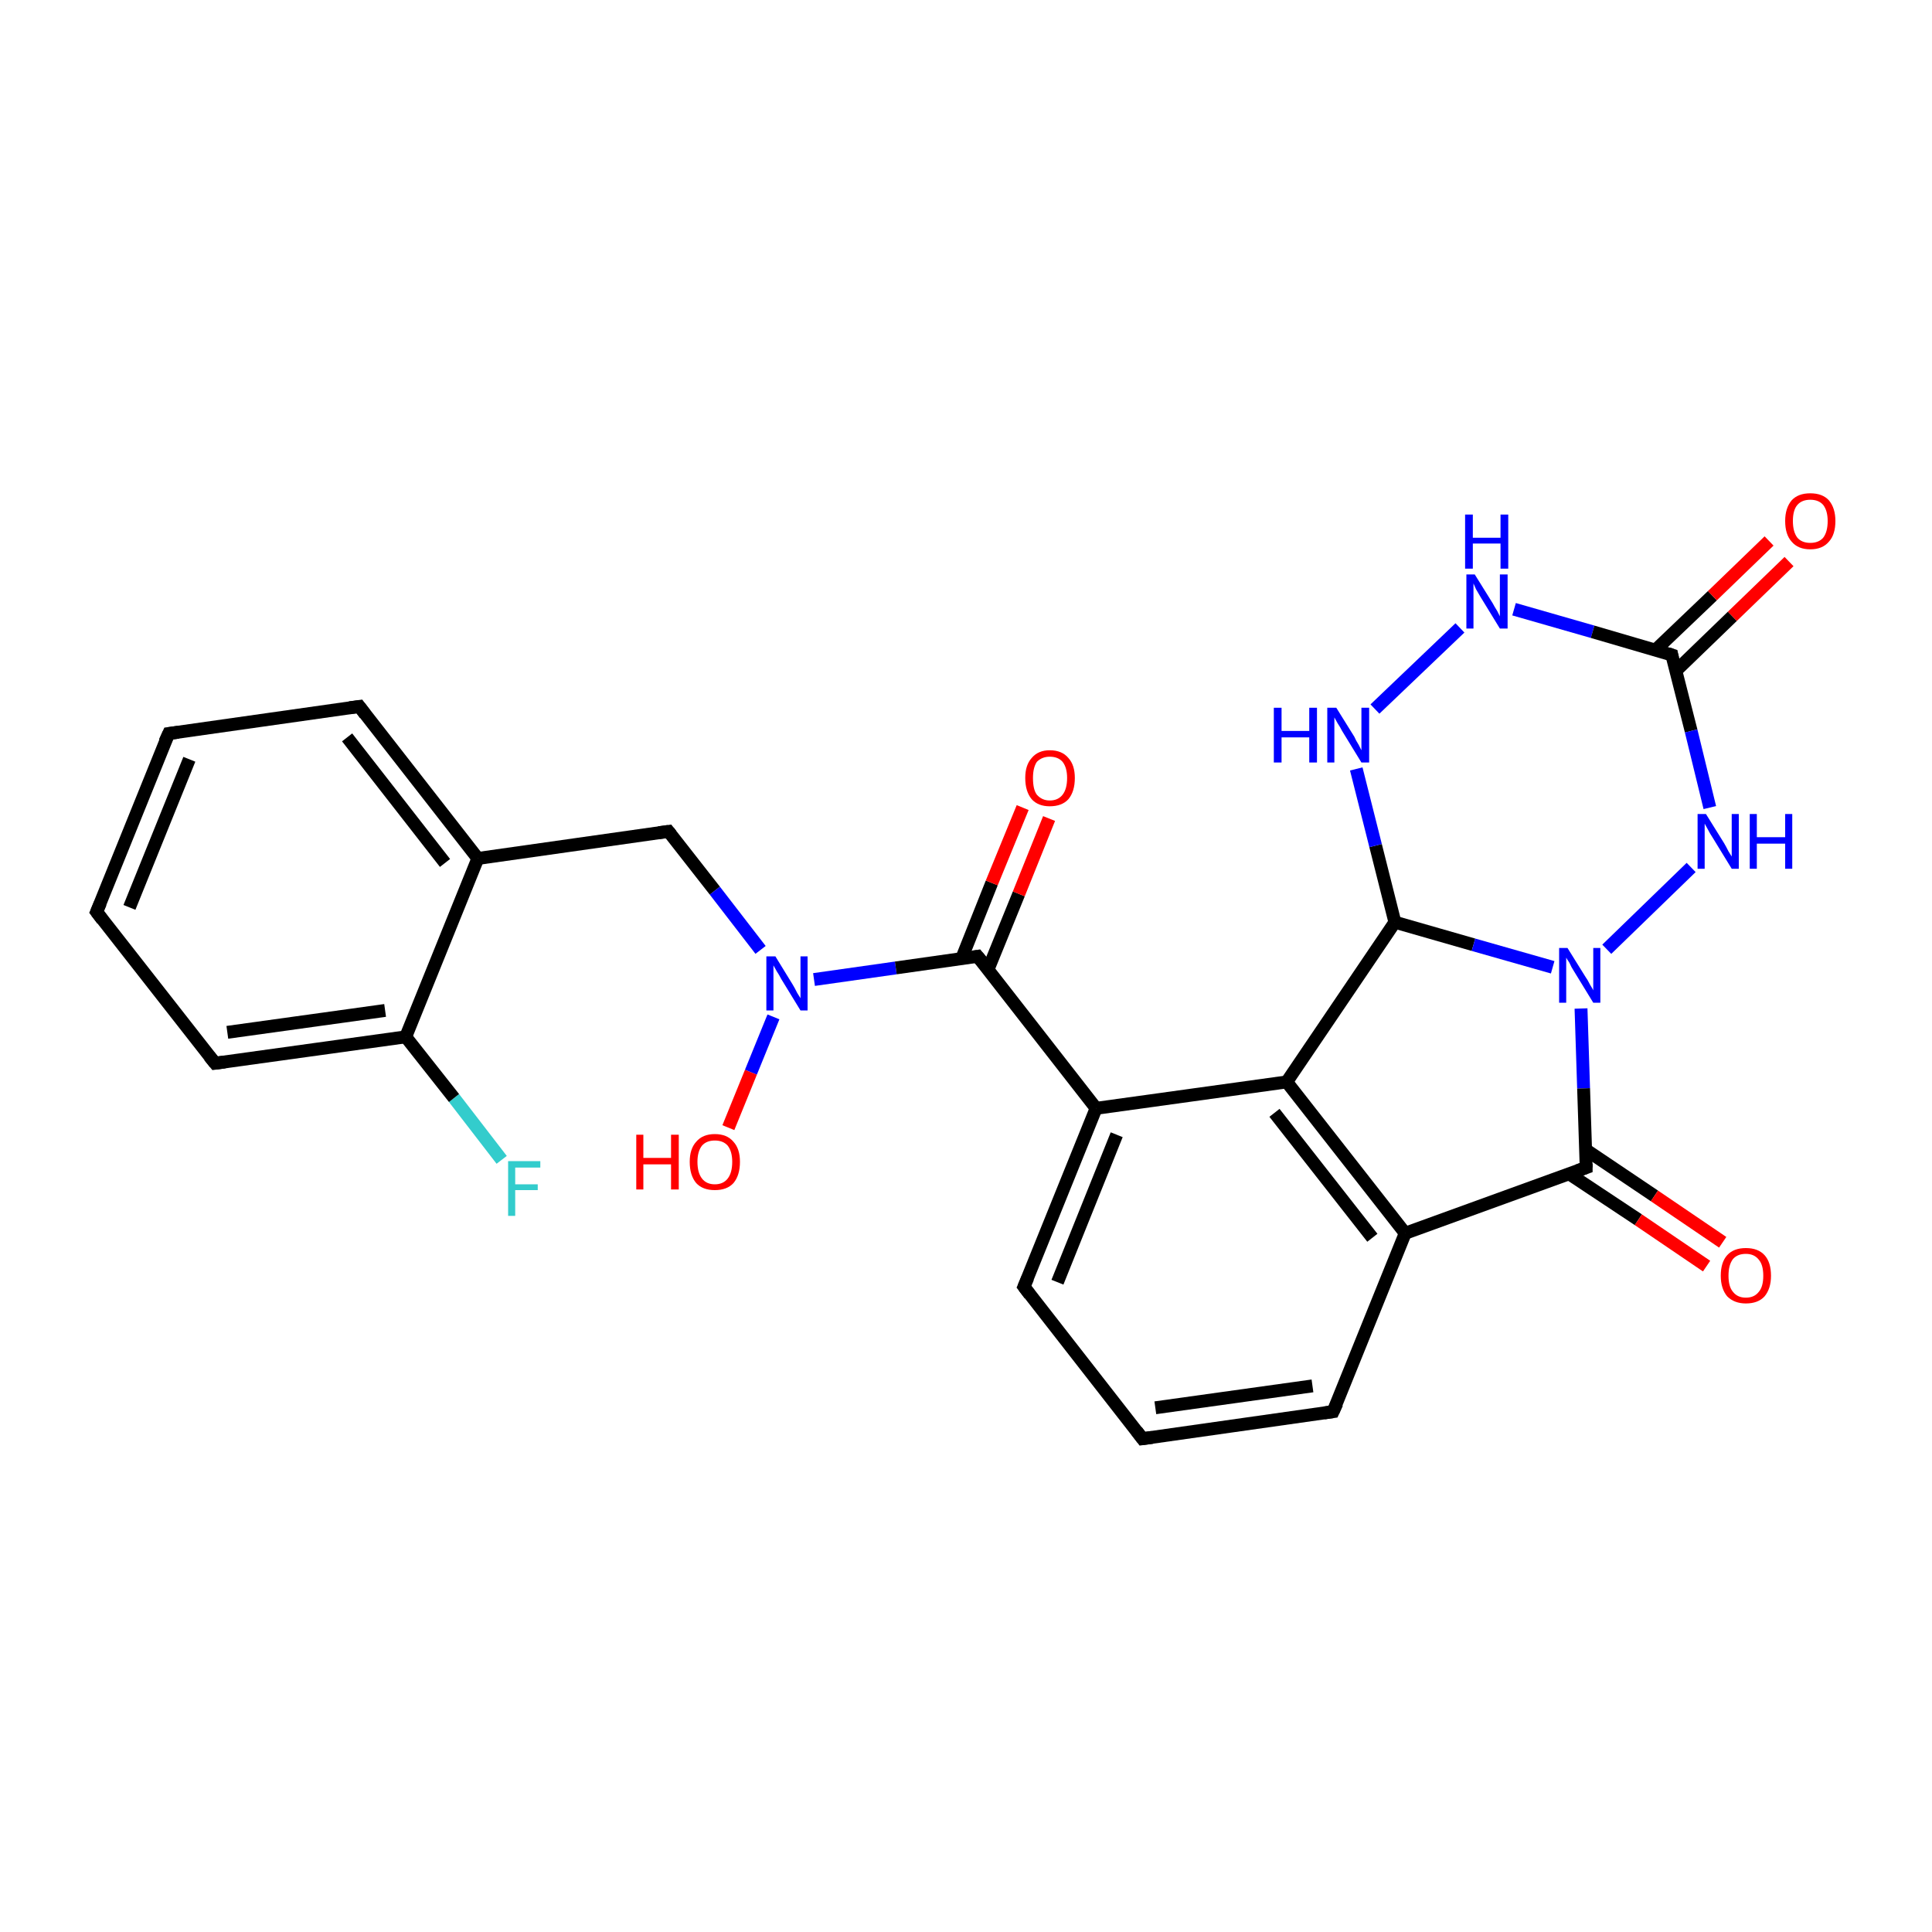 <?xml version='1.0' encoding='iso-8859-1'?>
<svg version='1.1' baseProfile='full'
              xmlns='http://www.w3.org/2000/svg'
                      xmlns:rdkit='http://www.rdkit.org/xml'
                      xmlns:xlink='http://www.w3.org/1999/xlink'
                  xml:space='preserve'
width='300px' height='300px' viewBox='0 0 300 300'>
<!-- END OF HEADER -->
<rect style='opacity:1.0;fill:#FFFFFF;stroke:none' width='300.0' height='300.0' x='0.0' y='0.0'> </rect>
<path class='bond-0 atom-0 atom-1' d='M 77.9,180.1 L 70.5,170.5' style='fill:none;fill-rule:evenodd;stroke:#33CCCC;stroke-width:2.0px;stroke-linecap:butt;stroke-linejoin:miter;stroke-opacity:1' />
<path class='bond-0 atom-0 atom-1' d='M 70.5,170.5 L 63.0,161.0' style='fill:none;fill-rule:evenodd;stroke:#000000;stroke-width:2.0px;stroke-linecap:butt;stroke-linejoin:miter;stroke-opacity:1' />
<path class='bond-1 atom-1 atom-2' d='M 63.0,161.0 L 33.4,165.1' style='fill:none;fill-rule:evenodd;stroke:#000000;stroke-width:2.0px;stroke-linecap:butt;stroke-linejoin:miter;stroke-opacity:1' />
<path class='bond-1 atom-1 atom-2' d='M 59.8,156.9 L 35.3,160.3' style='fill:none;fill-rule:evenodd;stroke:#000000;stroke-width:2.0px;stroke-linecap:butt;stroke-linejoin:miter;stroke-opacity:1' />
<path class='bond-2 atom-1 atom-6' d='M 63.0,161.0 L 74.2,133.3' style='fill:none;fill-rule:evenodd;stroke:#000000;stroke-width:2.0px;stroke-linecap:butt;stroke-linejoin:miter;stroke-opacity:1' />
<path class='bond-3 atom-2 atom-3' d='M 33.4,165.1 L 15.0,141.6' style='fill:none;fill-rule:evenodd;stroke:#000000;stroke-width:2.0px;stroke-linecap:butt;stroke-linejoin:miter;stroke-opacity:1' />
<path class='bond-4 atom-3 atom-4' d='M 15.0,141.6 L 26.2,113.9' style='fill:none;fill-rule:evenodd;stroke:#000000;stroke-width:2.0px;stroke-linecap:butt;stroke-linejoin:miter;stroke-opacity:1' />
<path class='bond-4 atom-3 atom-4' d='M 20.1,140.9 L 29.4,117.9' style='fill:none;fill-rule:evenodd;stroke:#000000;stroke-width:2.0px;stroke-linecap:butt;stroke-linejoin:miter;stroke-opacity:1' />
<path class='bond-5 atom-4 atom-5' d='M 26.2,113.9 L 55.8,109.7' style='fill:none;fill-rule:evenodd;stroke:#000000;stroke-width:2.0px;stroke-linecap:butt;stroke-linejoin:miter;stroke-opacity:1' />
<path class='bond-6 atom-5 atom-6' d='M 55.8,109.7 L 74.2,133.3' style='fill:none;fill-rule:evenodd;stroke:#000000;stroke-width:2.0px;stroke-linecap:butt;stroke-linejoin:miter;stroke-opacity:1' />
<path class='bond-6 atom-5 atom-6' d='M 53.9,114.5 L 69.1,134.0' style='fill:none;fill-rule:evenodd;stroke:#000000;stroke-width:2.0px;stroke-linecap:butt;stroke-linejoin:miter;stroke-opacity:1' />
<path class='bond-7 atom-6 atom-7' d='M 74.2,133.3 L 103.8,129.1' style='fill:none;fill-rule:evenodd;stroke:#000000;stroke-width:2.0px;stroke-linecap:butt;stroke-linejoin:miter;stroke-opacity:1' />
<path class='bond-8 atom-7 atom-8' d='M 103.8,129.1 L 111.0,138.3' style='fill:none;fill-rule:evenodd;stroke:#000000;stroke-width:2.0px;stroke-linecap:butt;stroke-linejoin:miter;stroke-opacity:1' />
<path class='bond-8 atom-7 atom-8' d='M 111.0,138.3 L 118.1,147.5' style='fill:none;fill-rule:evenodd;stroke:#0000FF;stroke-width:2.0px;stroke-linecap:butt;stroke-linejoin:miter;stroke-opacity:1' />
<path class='bond-9 atom-8 atom-9' d='M 120.1,157.9 L 116.6,166.5' style='fill:none;fill-rule:evenodd;stroke:#0000FF;stroke-width:2.0px;stroke-linecap:butt;stroke-linejoin:miter;stroke-opacity:1' />
<path class='bond-9 atom-8 atom-9' d='M 116.6,166.5 L 113.1,175.1' style='fill:none;fill-rule:evenodd;stroke:#FF0000;stroke-width:2.0px;stroke-linecap:butt;stroke-linejoin:miter;stroke-opacity:1' />
<path class='bond-10 atom-8 atom-11' d='M 126.4,152.1 L 139.1,150.3' style='fill:none;fill-rule:evenodd;stroke:#0000FF;stroke-width:2.0px;stroke-linecap:butt;stroke-linejoin:miter;stroke-opacity:1' />
<path class='bond-10 atom-8 atom-11' d='M 139.1,150.3 L 151.8,148.5' style='fill:none;fill-rule:evenodd;stroke:#000000;stroke-width:2.0px;stroke-linecap:butt;stroke-linejoin:miter;stroke-opacity:1' />
<path class='bond-11 atom-10 atom-11' d='M 170.2,172.1 L 151.8,148.5' style='fill:none;fill-rule:evenodd;stroke:#000000;stroke-width:2.0px;stroke-linecap:butt;stroke-linejoin:miter;stroke-opacity:1' />
<path class='bond-12 atom-10 atom-12' d='M 170.2,172.1 L 159.0,199.8' style='fill:none;fill-rule:evenodd;stroke:#000000;stroke-width:2.0px;stroke-linecap:butt;stroke-linejoin:miter;stroke-opacity:1' />
<path class='bond-12 atom-10 atom-12' d='M 173.4,176.2 L 164.2,199.1' style='fill:none;fill-rule:evenodd;stroke:#000000;stroke-width:2.0px;stroke-linecap:butt;stroke-linejoin:miter;stroke-opacity:1' />
<path class='bond-13 atom-10 atom-16' d='M 170.2,172.1 L 199.8,168.0' style='fill:none;fill-rule:evenodd;stroke:#000000;stroke-width:2.0px;stroke-linecap:butt;stroke-linejoin:miter;stroke-opacity:1' />
<path class='bond-14 atom-11 atom-26' d='M 153.4,150.6 L 158.2,138.8' style='fill:none;fill-rule:evenodd;stroke:#000000;stroke-width:2.0px;stroke-linecap:butt;stroke-linejoin:miter;stroke-opacity:1' />
<path class='bond-14 atom-11 atom-26' d='M 158.2,138.8 L 162.9,127.1' style='fill:none;fill-rule:evenodd;stroke:#FF0000;stroke-width:2.0px;stroke-linecap:butt;stroke-linejoin:miter;stroke-opacity:1' />
<path class='bond-14 atom-11 atom-26' d='M 149.3,148.9 L 154.0,137.1' style='fill:none;fill-rule:evenodd;stroke:#000000;stroke-width:2.0px;stroke-linecap:butt;stroke-linejoin:miter;stroke-opacity:1' />
<path class='bond-14 atom-11 atom-26' d='M 154.0,137.1 L 158.8,125.4' style='fill:none;fill-rule:evenodd;stroke:#FF0000;stroke-width:2.0px;stroke-linecap:butt;stroke-linejoin:miter;stroke-opacity:1' />
<path class='bond-15 atom-12 atom-14' d='M 159.0,199.8 L 177.4,223.4' style='fill:none;fill-rule:evenodd;stroke:#000000;stroke-width:2.0px;stroke-linecap:butt;stroke-linejoin:miter;stroke-opacity:1' />
<path class='bond-16 atom-13 atom-14' d='M 207.0,219.2 L 177.4,223.4' style='fill:none;fill-rule:evenodd;stroke:#000000;stroke-width:2.0px;stroke-linecap:butt;stroke-linejoin:miter;stroke-opacity:1' />
<path class='bond-16 atom-13 atom-14' d='M 203.8,215.2 L 179.4,218.6' style='fill:none;fill-rule:evenodd;stroke:#000000;stroke-width:2.0px;stroke-linecap:butt;stroke-linejoin:miter;stroke-opacity:1' />
<path class='bond-17 atom-13 atom-15' d='M 207.0,219.2 L 218.2,191.5' style='fill:none;fill-rule:evenodd;stroke:#000000;stroke-width:2.0px;stroke-linecap:butt;stroke-linejoin:miter;stroke-opacity:1' />
<path class='bond-18 atom-15 atom-16' d='M 218.2,191.5 L 199.8,168.0' style='fill:none;fill-rule:evenodd;stroke:#000000;stroke-width:2.0px;stroke-linecap:butt;stroke-linejoin:miter;stroke-opacity:1' />
<path class='bond-18 atom-15 atom-16' d='M 213.1,192.2 L 197.9,172.8' style='fill:none;fill-rule:evenodd;stroke:#000000;stroke-width:2.0px;stroke-linecap:butt;stroke-linejoin:miter;stroke-opacity:1' />
<path class='bond-19 atom-15 atom-24' d='M 218.2,191.5 L 246.3,181.3' style='fill:none;fill-rule:evenodd;stroke:#000000;stroke-width:2.0px;stroke-linecap:butt;stroke-linejoin:miter;stroke-opacity:1' />
<path class='bond-20 atom-16 atom-17' d='M 199.8,168.0 L 216.6,143.2' style='fill:none;fill-rule:evenodd;stroke:#000000;stroke-width:2.0px;stroke-linecap:butt;stroke-linejoin:miter;stroke-opacity:1' />
<path class='bond-21 atom-17 atom-18' d='M 216.6,143.2 L 213.6,131.3' style='fill:none;fill-rule:evenodd;stroke:#000000;stroke-width:2.0px;stroke-linecap:butt;stroke-linejoin:miter;stroke-opacity:1' />
<path class='bond-21 atom-17 atom-18' d='M 213.6,131.3 L 210.6,119.4' style='fill:none;fill-rule:evenodd;stroke:#0000FF;stroke-width:2.0px;stroke-linecap:butt;stroke-linejoin:miter;stroke-opacity:1' />
<path class='bond-22 atom-17 atom-22' d='M 216.6,143.2 L 228.8,146.7' style='fill:none;fill-rule:evenodd;stroke:#000000;stroke-width:2.0px;stroke-linecap:butt;stroke-linejoin:miter;stroke-opacity:1' />
<path class='bond-22 atom-17 atom-22' d='M 228.8,146.7 L 241.1,150.2' style='fill:none;fill-rule:evenodd;stroke:#0000FF;stroke-width:2.0px;stroke-linecap:butt;stroke-linejoin:miter;stroke-opacity:1' />
<path class='bond-23 atom-18 atom-19' d='M 213.5,110.1 L 226.7,97.5' style='fill:none;fill-rule:evenodd;stroke:#0000FF;stroke-width:2.0px;stroke-linecap:butt;stroke-linejoin:miter;stroke-opacity:1' />
<path class='bond-24 atom-19 atom-20' d='M 235.1,94.6 L 247.3,98.1' style='fill:none;fill-rule:evenodd;stroke:#0000FF;stroke-width:2.0px;stroke-linecap:butt;stroke-linejoin:miter;stroke-opacity:1' />
<path class='bond-24 atom-19 atom-20' d='M 247.3,98.1 L 259.6,101.7' style='fill:none;fill-rule:evenodd;stroke:#000000;stroke-width:2.0px;stroke-linecap:butt;stroke-linejoin:miter;stroke-opacity:1' />
<path class='bond-25 atom-20 atom-21' d='M 259.6,101.7 L 262.6,113.5' style='fill:none;fill-rule:evenodd;stroke:#000000;stroke-width:2.0px;stroke-linecap:butt;stroke-linejoin:miter;stroke-opacity:1' />
<path class='bond-25 atom-20 atom-21' d='M 262.6,113.5 L 265.5,125.4' style='fill:none;fill-rule:evenodd;stroke:#0000FF;stroke-width:2.0px;stroke-linecap:butt;stroke-linejoin:miter;stroke-opacity:1' />
<path class='bond-26 atom-20 atom-23' d='M 260.2,104.2 L 269.0,95.7' style='fill:none;fill-rule:evenodd;stroke:#000000;stroke-width:2.0px;stroke-linecap:butt;stroke-linejoin:miter;stroke-opacity:1' />
<path class='bond-26 atom-20 atom-23' d='M 269.0,95.7 L 277.8,87.2' style='fill:none;fill-rule:evenodd;stroke:#FF0000;stroke-width:2.0px;stroke-linecap:butt;stroke-linejoin:miter;stroke-opacity:1' />
<path class='bond-26 atom-20 atom-23' d='M 257.1,100.9 L 265.9,92.5' style='fill:none;fill-rule:evenodd;stroke:#000000;stroke-width:2.0px;stroke-linecap:butt;stroke-linejoin:miter;stroke-opacity:1' />
<path class='bond-26 atom-20 atom-23' d='M 265.9,92.5 L 274.7,84.0' style='fill:none;fill-rule:evenodd;stroke:#FF0000;stroke-width:2.0px;stroke-linecap:butt;stroke-linejoin:miter;stroke-opacity:1' />
<path class='bond-27 atom-21 atom-22' d='M 262.6,134.7 L 249.5,147.4' style='fill:none;fill-rule:evenodd;stroke:#0000FF;stroke-width:2.0px;stroke-linecap:butt;stroke-linejoin:miter;stroke-opacity:1' />
<path class='bond-28 atom-22 atom-24' d='M 245.5,156.6 L 245.9,169.0' style='fill:none;fill-rule:evenodd;stroke:#0000FF;stroke-width:2.0px;stroke-linecap:butt;stroke-linejoin:miter;stroke-opacity:1' />
<path class='bond-28 atom-22 atom-24' d='M 245.9,169.0 L 246.3,181.3' style='fill:none;fill-rule:evenodd;stroke:#000000;stroke-width:2.0px;stroke-linecap:butt;stroke-linejoin:miter;stroke-opacity:1' />
<path class='bond-29 atom-24 atom-25' d='M 243.7,182.3 L 254.4,189.4' style='fill:none;fill-rule:evenodd;stroke:#000000;stroke-width:2.0px;stroke-linecap:butt;stroke-linejoin:miter;stroke-opacity:1' />
<path class='bond-29 atom-24 atom-25' d='M 254.4,189.4 L 265.0,196.6' style='fill:none;fill-rule:evenodd;stroke:#FF0000;stroke-width:2.0px;stroke-linecap:butt;stroke-linejoin:miter;stroke-opacity:1' />
<path class='bond-29 atom-24 atom-25' d='M 246.2,178.5 L 256.9,185.7' style='fill:none;fill-rule:evenodd;stroke:#000000;stroke-width:2.0px;stroke-linecap:butt;stroke-linejoin:miter;stroke-opacity:1' />
<path class='bond-29 atom-24 atom-25' d='M 256.9,185.7 L 267.5,192.9' style='fill:none;fill-rule:evenodd;stroke:#FF0000;stroke-width:2.0px;stroke-linecap:butt;stroke-linejoin:miter;stroke-opacity:1' />
<path d='M 34.9,164.9 L 33.4,165.1 L 32.5,164.0' style='fill:none;stroke:#000000;stroke-width:2.0px;stroke-linecap:butt;stroke-linejoin:miter;stroke-opacity:1;' />
<path d='M 15.9,142.8 L 15.0,141.6 L 15.6,140.2' style='fill:none;stroke:#000000;stroke-width:2.0px;stroke-linecap:butt;stroke-linejoin:miter;stroke-opacity:1;' />
<path d='M 25.6,115.2 L 26.2,113.9 L 27.7,113.7' style='fill:none;stroke:#000000;stroke-width:2.0px;stroke-linecap:butt;stroke-linejoin:miter;stroke-opacity:1;' />
<path d='M 54.3,109.9 L 55.8,109.7 L 56.7,110.9' style='fill:none;stroke:#000000;stroke-width:2.0px;stroke-linecap:butt;stroke-linejoin:miter;stroke-opacity:1;' />
<path d='M 102.3,129.3 L 103.8,129.1 L 104.2,129.6' style='fill:none;stroke:#000000;stroke-width:2.0px;stroke-linecap:butt;stroke-linejoin:miter;stroke-opacity:1;' />
<path d='M 151.2,148.6 L 151.8,148.5 L 152.8,149.7' style='fill:none;stroke:#000000;stroke-width:2.0px;stroke-linecap:butt;stroke-linejoin:miter;stroke-opacity:1;' />
<path d='M 159.6,198.4 L 159.0,199.8 L 159.9,201.0' style='fill:none;stroke:#000000;stroke-width:2.0px;stroke-linecap:butt;stroke-linejoin:miter;stroke-opacity:1;' />
<path d='M 205.6,219.4 L 207.0,219.2 L 207.6,217.9' style='fill:none;stroke:#000000;stroke-width:2.0px;stroke-linecap:butt;stroke-linejoin:miter;stroke-opacity:1;' />
<path d='M 176.5,222.2 L 177.4,223.4 L 178.9,223.2' style='fill:none;stroke:#000000;stroke-width:2.0px;stroke-linecap:butt;stroke-linejoin:miter;stroke-opacity:1;' />
<path d='M 259.0,101.5 L 259.6,101.7 L 259.7,102.2' style='fill:none;stroke:#000000;stroke-width:2.0px;stroke-linecap:butt;stroke-linejoin:miter;stroke-opacity:1;' />
<path d='M 244.9,181.8 L 246.3,181.3 L 246.3,180.7' style='fill:none;stroke:#000000;stroke-width:2.0px;stroke-linecap:butt;stroke-linejoin:miter;stroke-opacity:1;' />
<path class='atom-0' d='M 78.9 180.3
L 83.9 180.3
L 83.9 181.3
L 80.0 181.3
L 80.0 183.9
L 83.5 183.9
L 83.5 184.8
L 80.0 184.8
L 80.0 188.8
L 78.9 188.8
L 78.9 180.3
' fill='#33CCCC'/>
<path class='atom-8' d='M 120.4 148.5
L 123.1 152.9
Q 123.4 153.4, 123.8 154.2
Q 124.3 155.0, 124.3 155.0
L 124.3 148.5
L 125.4 148.5
L 125.4 156.9
L 124.3 156.9
L 121.3 152.0
Q 121.0 151.4, 120.6 150.8
Q 120.2 150.1, 120.1 149.9
L 120.1 156.9
L 119.0 156.9
L 119.0 148.5
L 120.4 148.5
' fill='#0000FF'/>
<path class='atom-9' d='M 98.8 176.2
L 99.9 176.2
L 99.9 179.8
L 104.2 179.8
L 104.2 176.2
L 105.4 176.2
L 105.4 184.7
L 104.2 184.7
L 104.2 180.8
L 99.9 180.8
L 99.9 184.7
L 98.8 184.7
L 98.8 176.2
' fill='#FF0000'/>
<path class='atom-9' d='M 107.1 180.4
Q 107.1 178.4, 108.1 177.3
Q 109.1 176.1, 111.0 176.1
Q 112.9 176.1, 113.9 177.3
Q 114.9 178.4, 114.9 180.4
Q 114.9 182.5, 113.9 183.7
Q 112.9 184.8, 111.0 184.8
Q 109.1 184.8, 108.1 183.7
Q 107.1 182.5, 107.1 180.4
M 111.0 183.9
Q 112.3 183.9, 113.0 183.0
Q 113.7 182.1, 113.7 180.4
Q 113.7 178.8, 113.0 177.9
Q 112.3 177.1, 111.0 177.1
Q 109.7 177.1, 109.0 177.9
Q 108.3 178.8, 108.3 180.4
Q 108.3 182.1, 109.0 183.0
Q 109.7 183.9, 111.0 183.9
' fill='#FF0000'/>
<path class='atom-18' d='M 197.8 109.9
L 199.0 109.9
L 199.0 113.5
L 203.3 113.5
L 203.3 109.9
L 204.5 109.9
L 204.5 118.4
L 203.3 118.4
L 203.3 114.5
L 199.0 114.5
L 199.0 118.4
L 197.8 118.4
L 197.8 109.9
' fill='#0000FF'/>
<path class='atom-18' d='M 207.5 109.9
L 210.3 114.4
Q 210.5 114.9, 211.0 115.7
Q 211.4 116.5, 211.4 116.5
L 211.4 109.9
L 212.6 109.9
L 212.6 118.4
L 211.4 118.4
L 208.4 113.5
Q 208.1 112.9, 207.7 112.3
Q 207.3 111.6, 207.2 111.4
L 207.2 118.4
L 206.1 118.4
L 206.1 109.9
L 207.5 109.9
' fill='#0000FF'/>
<path class='atom-19' d='M 229.0 89.2
L 231.8 93.7
Q 232.0 94.1, 232.5 94.9
Q 232.9 95.7, 232.9 95.7
L 232.9 89.2
L 234.1 89.2
L 234.1 97.6
L 232.9 97.6
L 229.9 92.7
Q 229.6 92.2, 229.2 91.5
Q 228.9 90.8, 228.8 90.6
L 228.8 97.6
L 227.7 97.6
L 227.7 89.2
L 229.0 89.2
' fill='#0000FF'/>
<path class='atom-19' d='M 227.5 79.9
L 228.7 79.9
L 228.7 83.5
L 233.0 83.5
L 233.0 79.9
L 234.2 79.9
L 234.2 88.3
L 233.0 88.3
L 233.0 84.4
L 228.7 84.4
L 228.7 88.3
L 227.5 88.3
L 227.5 79.9
' fill='#0000FF'/>
<path class='atom-21' d='M 264.9 126.4
L 267.7 130.9
Q 268.0 131.4, 268.4 132.2
Q 268.9 133.0, 268.9 133.0
L 268.9 126.4
L 270.0 126.4
L 270.0 134.9
L 268.9 134.9
L 265.9 130.0
Q 265.5 129.4, 265.2 128.8
Q 264.8 128.1, 264.7 127.9
L 264.7 134.9
L 263.6 134.9
L 263.6 126.4
L 264.9 126.4
' fill='#0000FF'/>
<path class='atom-21' d='M 271.7 126.4
L 272.8 126.4
L 272.8 130.0
L 277.2 130.0
L 277.2 126.4
L 278.3 126.4
L 278.3 134.9
L 277.2 134.9
L 277.2 131.0
L 272.8 131.0
L 272.8 134.9
L 271.7 134.9
L 271.7 126.4
' fill='#0000FF'/>
<path class='atom-22' d='M 243.4 147.2
L 246.2 151.7
Q 246.5 152.1, 246.9 152.9
Q 247.4 153.7, 247.4 153.8
L 247.4 147.2
L 248.5 147.2
L 248.5 155.7
L 247.4 155.7
L 244.4 150.8
Q 244.0 150.2, 243.7 149.5
Q 243.3 148.9, 243.2 148.7
L 243.2 155.7
L 242.1 155.7
L 242.1 147.2
L 243.4 147.2
' fill='#0000FF'/>
<path class='atom-23' d='M 277.2 80.9
Q 277.2 78.9, 278.2 77.7
Q 279.2 76.6, 281.1 76.6
Q 283.0 76.6, 284.0 77.7
Q 285.0 78.9, 285.0 80.9
Q 285.0 83.0, 284.0 84.1
Q 283.0 85.3, 281.1 85.3
Q 279.2 85.3, 278.2 84.1
Q 277.2 83.0, 277.2 80.9
M 281.1 84.3
Q 282.4 84.3, 283.1 83.5
Q 283.8 82.6, 283.8 80.9
Q 283.8 79.3, 283.1 78.4
Q 282.4 77.6, 281.1 77.6
Q 279.8 77.6, 279.1 78.4
Q 278.4 79.2, 278.4 80.9
Q 278.4 82.6, 279.1 83.5
Q 279.8 84.3, 281.1 84.3
' fill='#FF0000'/>
<path class='atom-25' d='M 267.2 198.1
Q 267.2 196.0, 268.2 194.9
Q 269.2 193.8, 271.1 193.8
Q 273.0 193.8, 274.0 194.9
Q 275.0 196.0, 275.0 198.1
Q 275.0 200.1, 274.0 201.3
Q 273.0 202.4, 271.1 202.4
Q 269.3 202.4, 268.2 201.3
Q 267.2 200.1, 267.2 198.1
M 271.1 201.5
Q 272.4 201.5, 273.1 200.6
Q 273.8 199.8, 273.8 198.1
Q 273.8 196.4, 273.1 195.6
Q 272.4 194.7, 271.1 194.7
Q 269.8 194.7, 269.1 195.5
Q 268.4 196.4, 268.4 198.1
Q 268.4 199.8, 269.1 200.6
Q 269.8 201.5, 271.1 201.5
' fill='#FF0000'/>
<path class='atom-26' d='M 159.2 120.8
Q 159.2 118.8, 160.2 117.7
Q 161.2 116.5, 163.0 116.5
Q 164.9 116.5, 165.9 117.7
Q 166.9 118.8, 166.9 120.8
Q 166.9 122.9, 165.9 124.1
Q 164.9 125.2, 163.0 125.2
Q 161.2 125.2, 160.2 124.1
Q 159.2 122.9, 159.2 120.8
M 163.0 124.3
Q 164.3 124.3, 165.0 123.4
Q 165.7 122.5, 165.7 120.8
Q 165.7 119.2, 165.0 118.3
Q 164.3 117.5, 163.0 117.5
Q 161.8 117.5, 161.0 118.3
Q 160.4 119.2, 160.4 120.8
Q 160.4 122.6, 161.0 123.4
Q 161.8 124.3, 163.0 124.3
' fill='#FF0000'/>
</svg>
